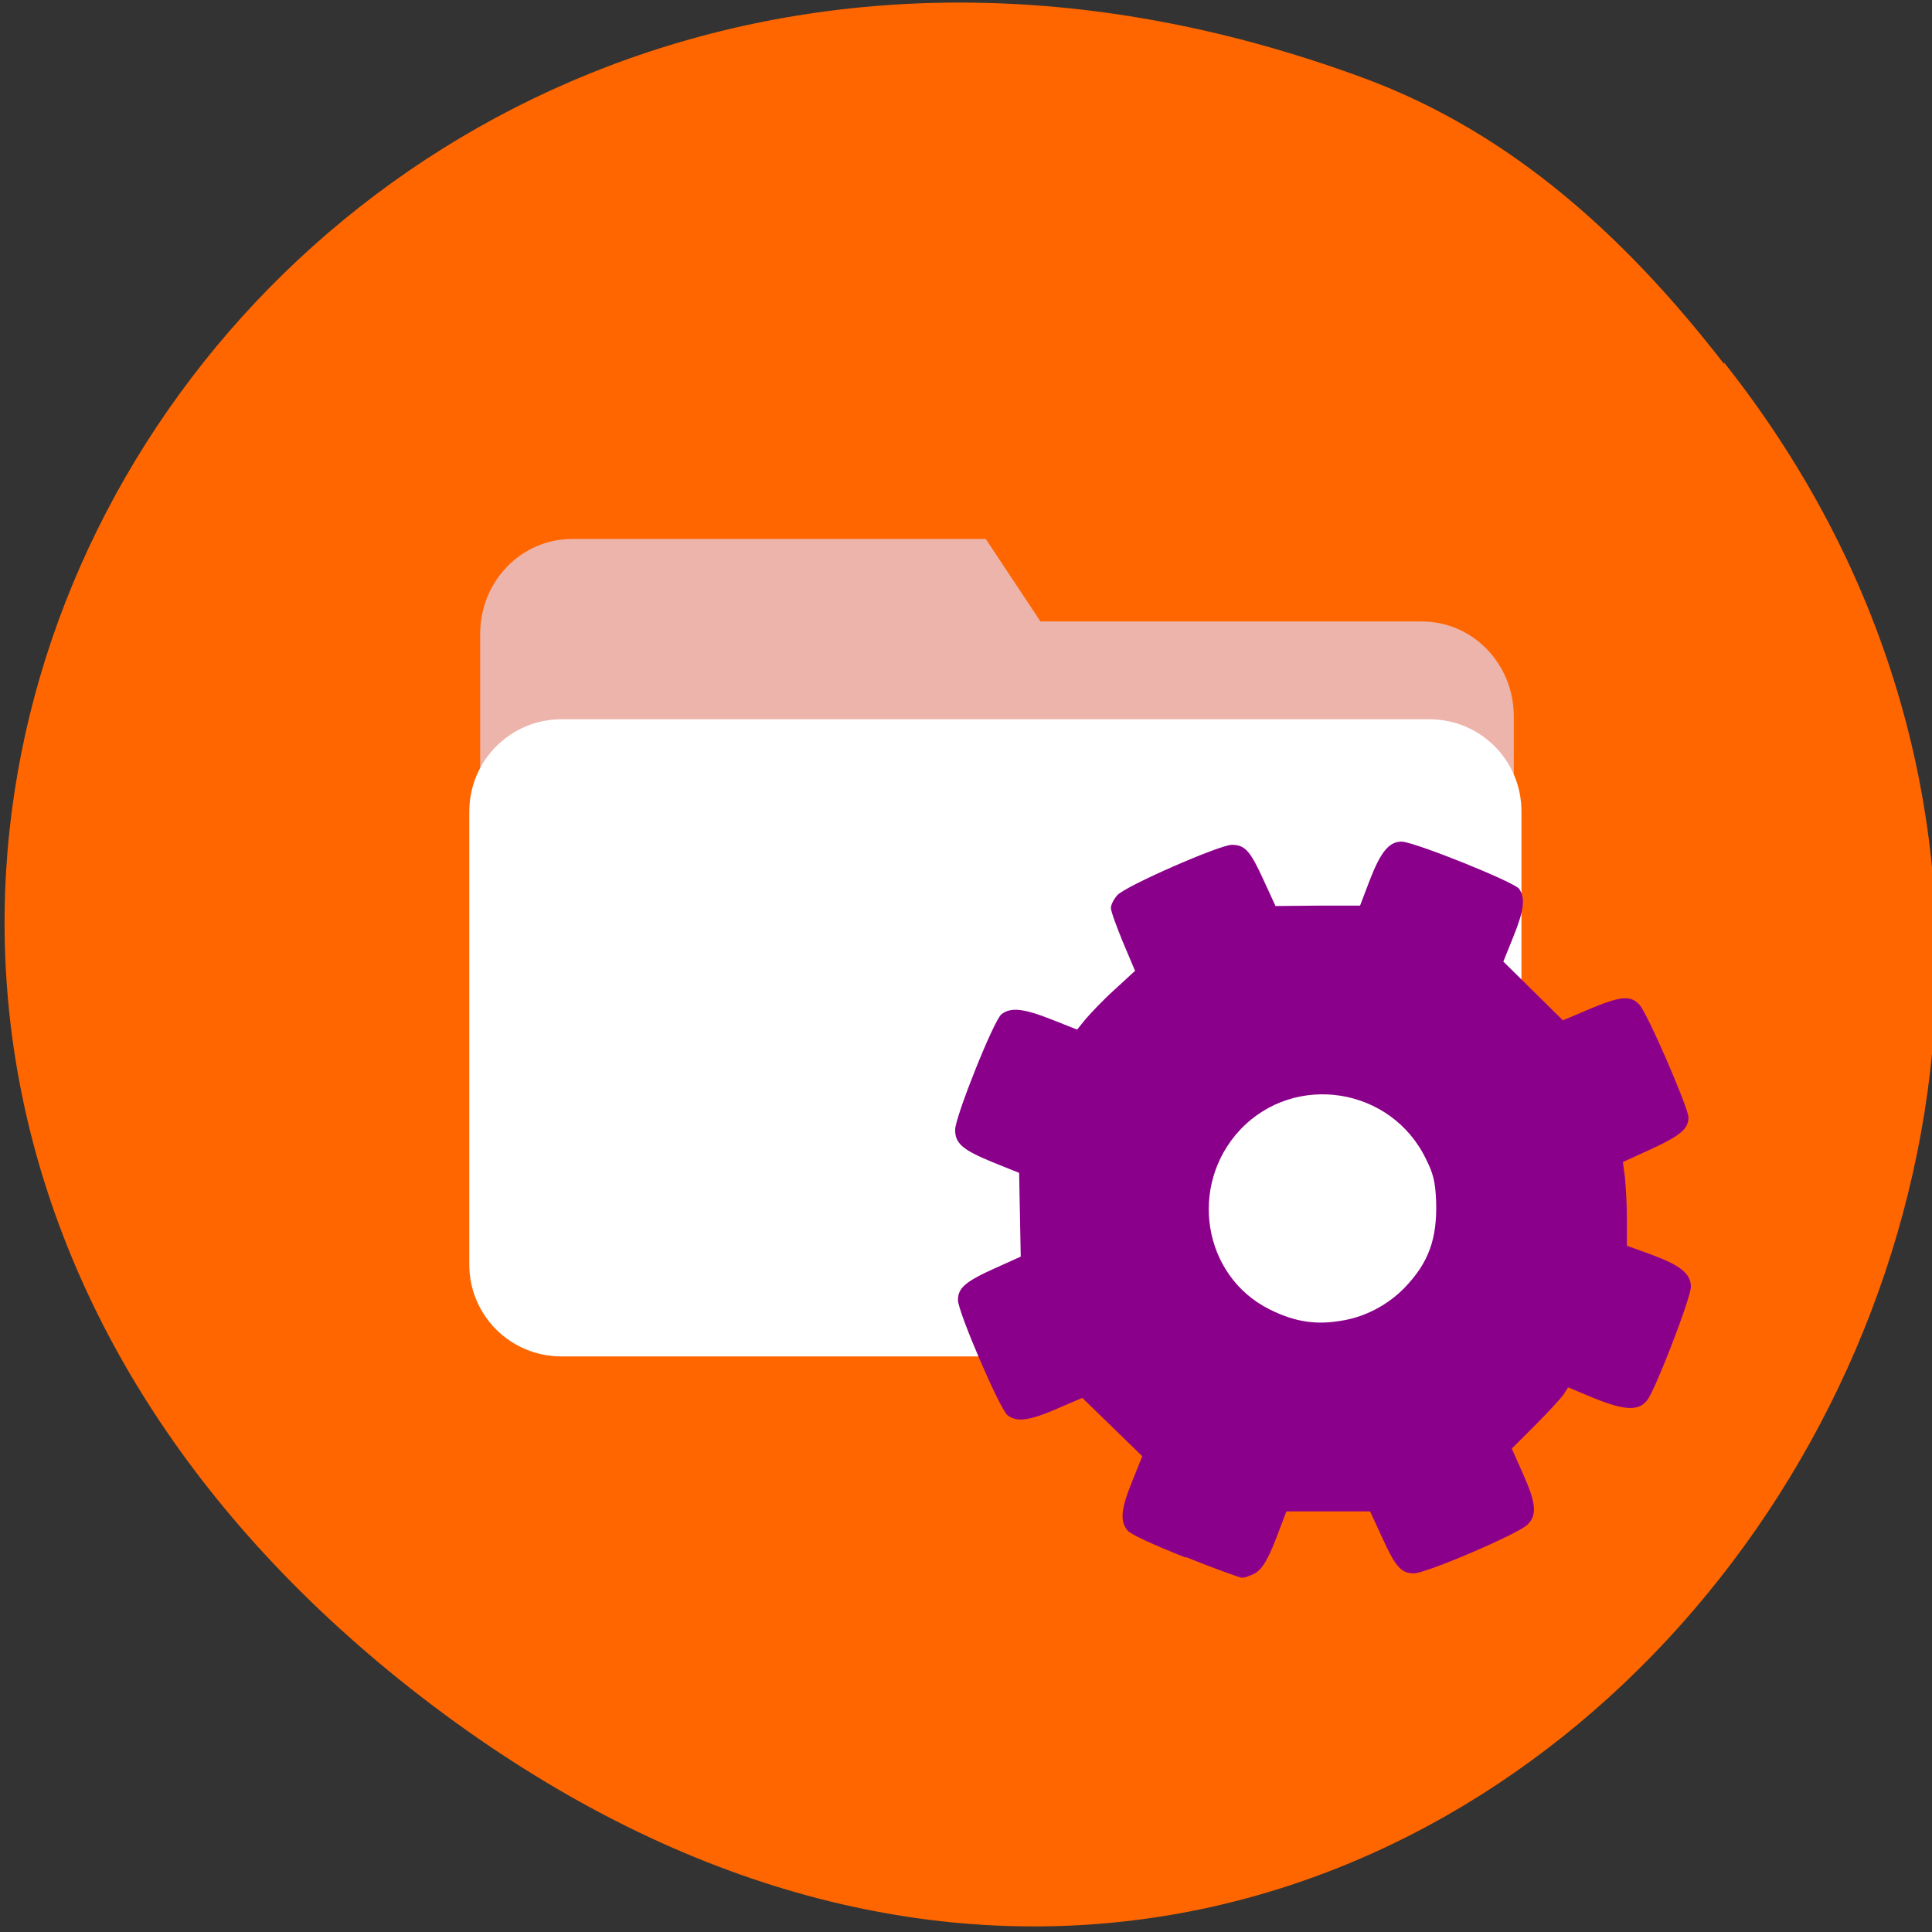 <svg xmlns="http://www.w3.org/2000/svg" viewBox="0 0 48 48"><rect x="0" y="0" width="48" height="48" fill="#333333" stroke="none"/><path d="m 42.83 9 c 16.39 20.7 -8.4 52 -32.63 32.95 c -22.95 -18.1 -3.17 -49.96 23.71 -40 c 3.69 1.37 6.53 4 8.93 7.1" style="fill:#f60"/><path d="m 14.2 13.39 h 10.29 l 1.36 2.05 h 9.47 c 1.27 0 2.29 1.05 2.29 2.36 v 10.34 c 0 1.3 -1.02 2.36 -2.29 2.36 h -21.1 c -1.27 0 -2.29 -1.05 -2.29 -2.36 v -12.39 c 0 -1.31 1.02 -2.36 2.29 -2.36" style="fill:#edb4ab"/><path d="m 13.95 17.87 h 21.56 c 1.27 0 2.29 1.02 2.29 2.29 v 11.26 c 0 1.26 -1.03 2.28 -2.29 2.28 h -21.56 c -1.27 0 -2.29 -1.02 -2.29 -2.28 v -11.26 c 0 -1.26 1.02 -2.29 2.29 -2.29" style="fill:#fff"/><path d="m 29.46 38.7 c -0.8 -0.32 -1.38 -0.58 -1.45 -0.68 c -0.19 -0.23 -0.16 -0.53 0.12 -1.22 l 0.25 -0.62 l -1.49 -1.45 l -0.63 0.27 c -0.69 0.3 -1 0.34 -1.23 0.16 c -0.2 -0.17 -1.23 -2.57 -1.23 -2.86 c 0 -0.3 0.18 -0.46 0.94 -0.8 l 0.62 -0.28 l -0.02 -1.04 l -0.02 -1.04 l -0.67 -0.27 c -0.73 -0.3 -0.92 -0.46 -0.92 -0.8 c 0 -0.32 0.96 -2.72 1.15 -2.87 c 0.23 -0.18 0.54 -0.15 1.25 0.13 l 0.63 0.25 l 0.22 -0.27 c 0.12 -0.14 0.44 -0.48 0.72 -0.73 l 0.5 -0.46 l -0.3 -0.71 c -0.16 -0.39 -0.3 -0.77 -0.3 -0.85 c 0 -0.08 0.07 -0.22 0.16 -0.32 c 0.21 -0.23 2.52 -1.24 2.84 -1.25 c 0.33 0 0.46 0.14 0.8 0.89 l 0.29 0.63 l 1.05 -0.01 h 1.05 l 0.24 -0.63 c 0.27 -0.7 0.48 -0.96 0.79 -0.96 c 0.31 0 2.79 1 2.92 1.17 c 0.16 0.23 0.13 0.52 -0.14 1.19 l -0.25 0.62 l 0.74 0.73 l 0.74 0.73 l 0.66 -0.28 c 0.76 -0.32 1.02 -0.35 1.24 -0.11 c 0.2 0.21 1.21 2.55 1.22 2.8 c 0 0.29 -0.21 0.46 -0.95 0.8 l -0.68 0.31 l 0.05 0.37 c 0.02 0.2 0.05 0.67 0.05 1.04 v 0.67 l 0.58 0.21 c 0.74 0.27 1.01 0.48 1.01 0.81 c 0 0.27 -0.87 2.53 -1.08 2.81 c -0.21 0.28 -0.55 0.27 -1.32 -0.04 l -0.65 -0.27 l -0.11 0.17 c -0.06 0.09 -0.38 0.44 -0.7 0.76 l -0.59 0.59 l 0.28 0.63 c 0.33 0.74 0.35 1.02 0.11 1.26 c -0.23 0.23 -2.52 1.21 -2.82 1.21 c -0.32 0 -0.46 -0.16 -0.8 -0.91 l -0.29 -0.63 h -2.08 l -0.16 0.42 c -0.27 0.74 -0.43 1.02 -0.64 1.13 c -0.11 0.05 -0.24 0.1 -0.3 0.1 c -0.05 0 -0.69 -0.23 -1.41 -0.52 m 3.95 -5.88 c 0.55 -0.1 1.09 -0.39 1.49 -0.8 c 0.61 -0.63 0.82 -1.23 0.79 -2.16 c -0.02 -0.48 -0.07 -0.68 -0.25 -1.04 c -0.86 -1.79 -3.26 -2.17 -4.62 -0.73 c -1.29 1.38 -0.93 3.63 0.73 4.46 c 0.64 0.32 1.18 0.4 1.86 0.27" style="fill:#8b008b"/></svg>